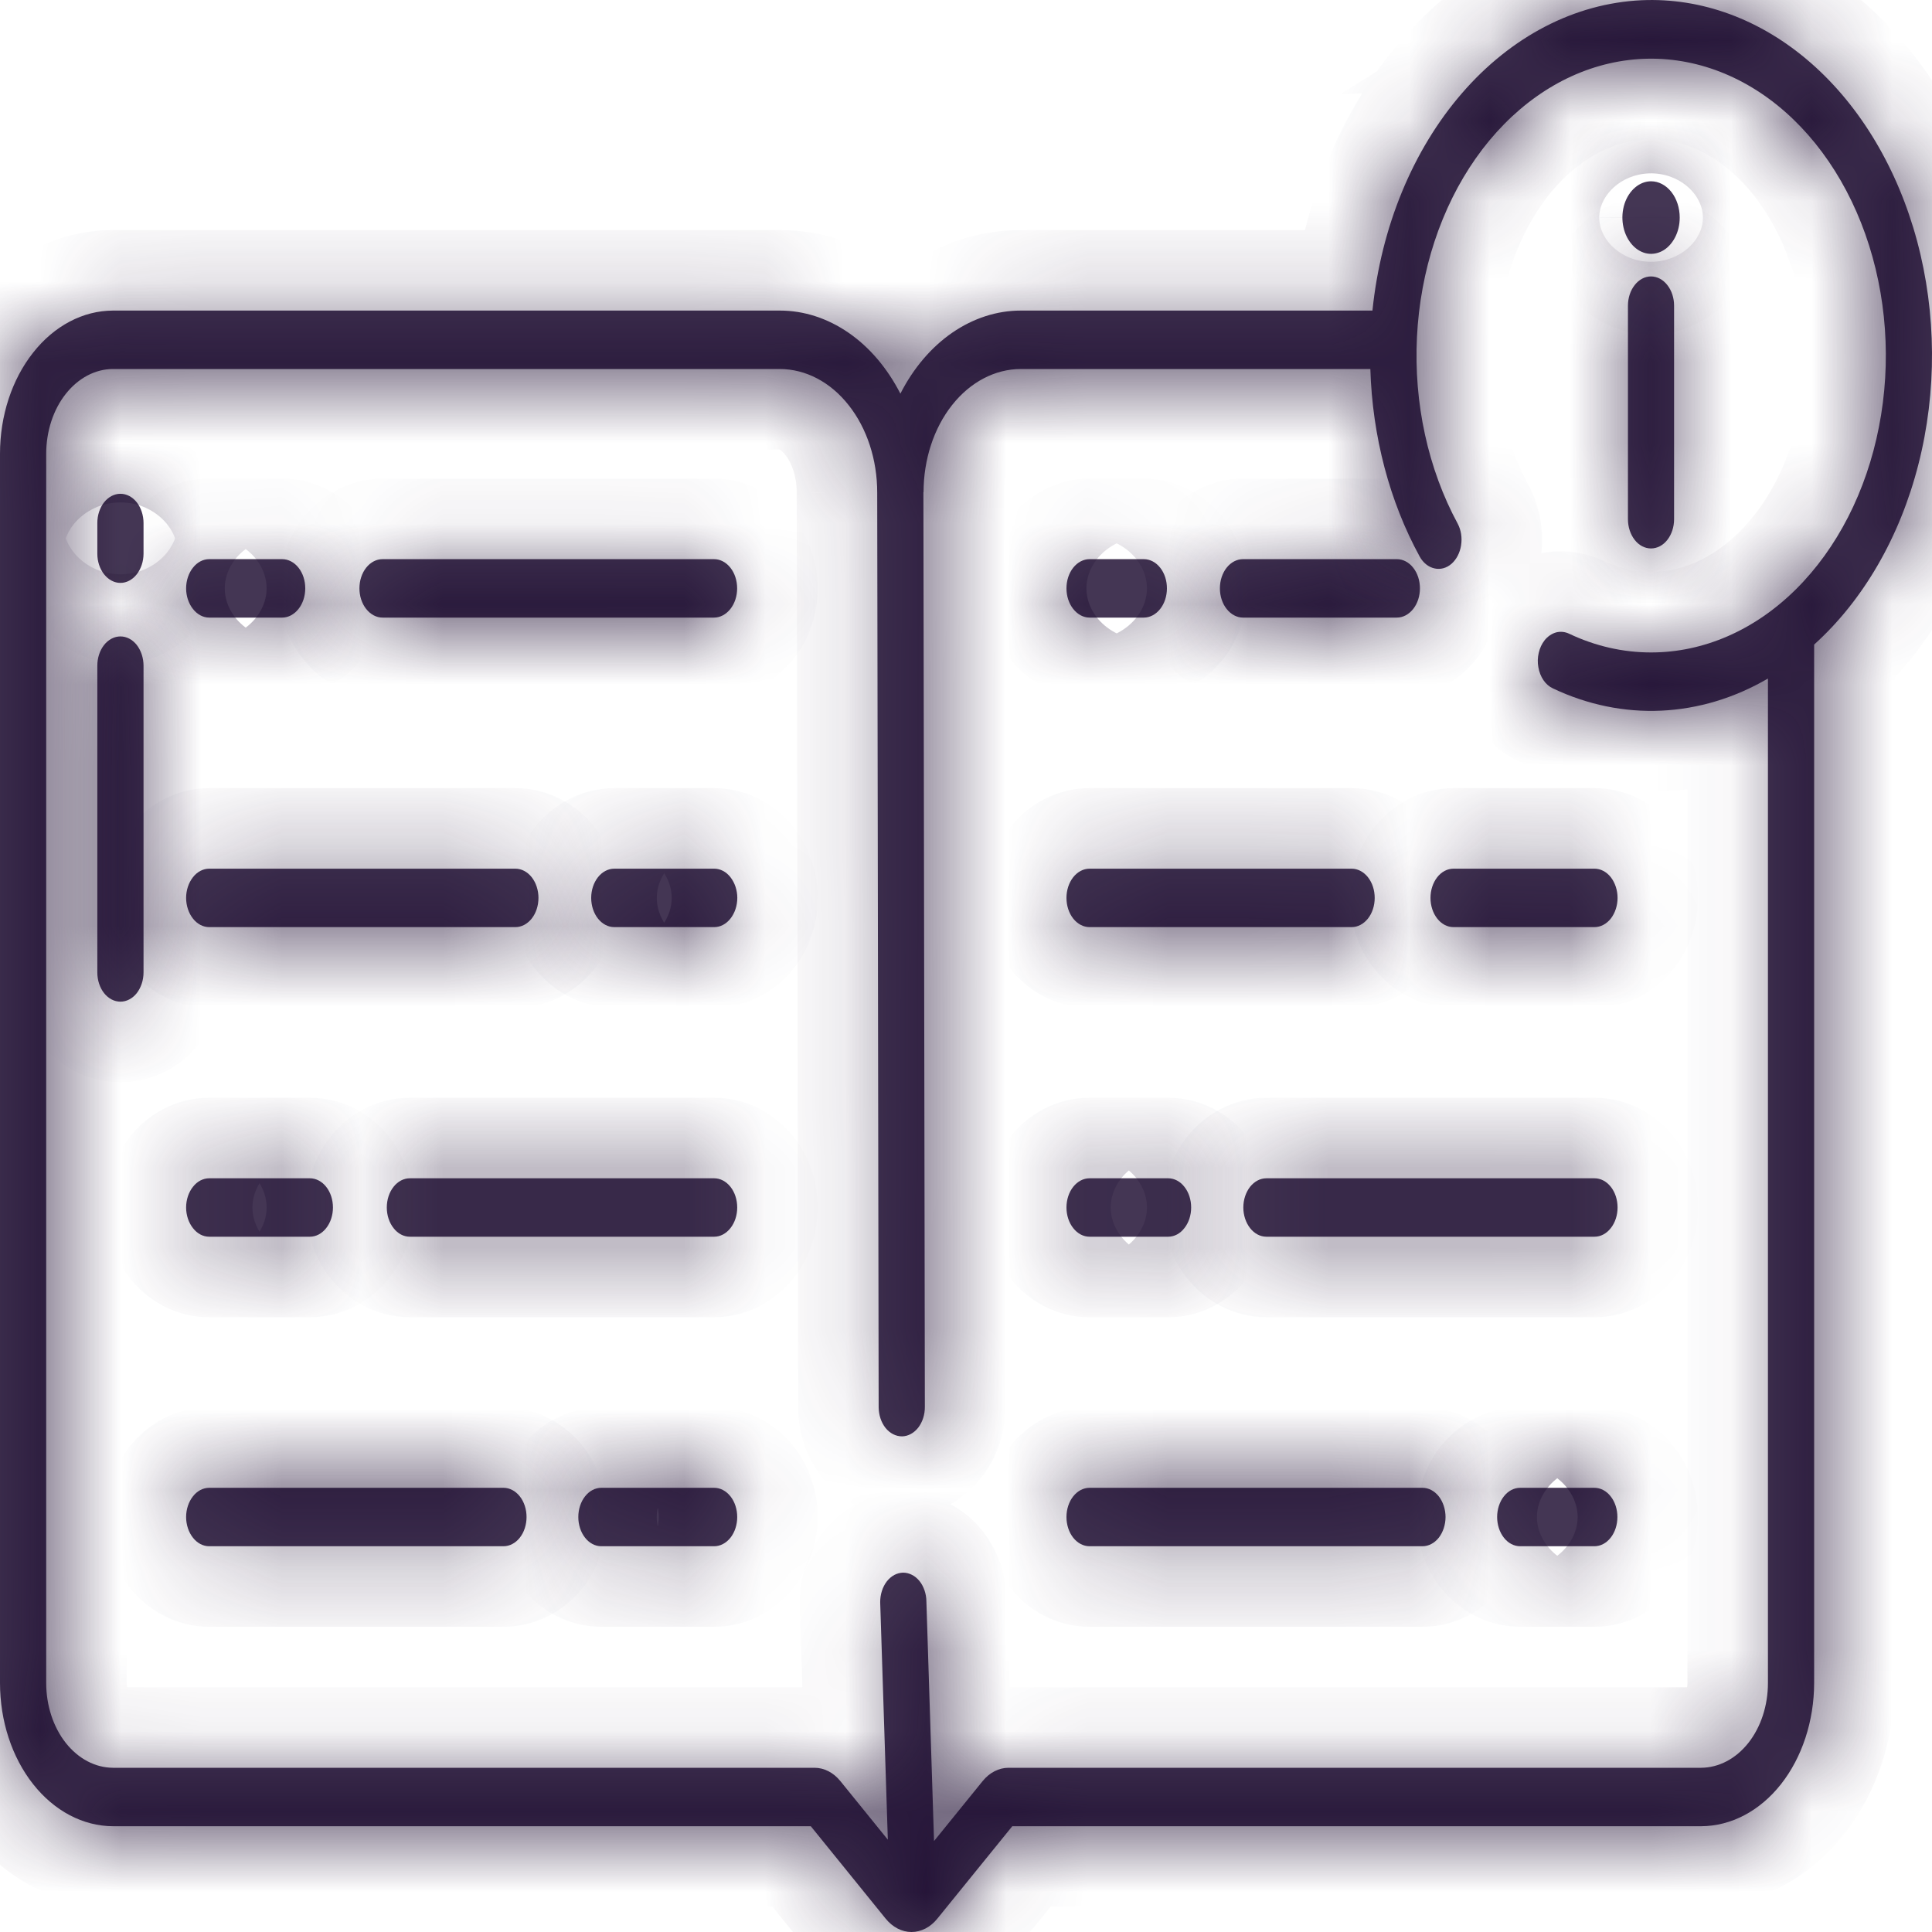 <svg width="24" height="24" viewBox="0 0 24 24" fill="none" xmlns="http://www.w3.org/2000/svg">
<mask id="path-1-inside-1" fill="white">
<path d="M8.87 6.946H4.752C4.676 6.946 4.603 6.984 4.549 7.052C4.495 7.12 4.465 7.212 4.465 7.309C4.465 7.405 4.495 7.497 4.549 7.565C4.603 7.633 4.676 7.672 4.752 7.672H8.87C8.946 7.672 9.019 7.633 9.073 7.565C9.127 7.497 9.157 7.405 9.157 7.309C9.157 7.212 9.127 7.12 9.073 7.052C9.019 6.984 8.946 6.946 8.87 6.946Z"/>
</mask>
<path d="M8.87 6.946H4.752C4.676 6.946 4.603 6.984 4.549 7.052C4.495 7.12 4.465 7.212 4.465 7.309C4.465 7.405 4.495 7.497 4.549 7.565C4.603 7.633 4.676 7.672 4.752 7.672H8.87C8.946 7.672 9.019 7.633 9.073 7.565C9.127 7.497 9.157 7.405 9.157 7.309C9.157 7.212 9.127 7.12 9.073 7.052C9.019 6.984 8.946 6.946 8.87 6.946Z" fill="#16042A" fill-opacity="0.8"/>
<path d="M8.87 5.946H4.752V7.946H8.87V5.946ZM4.752 5.946C4.324 5.946 3.978 6.162 3.764 6.432L5.333 7.672C5.228 7.806 5.027 7.946 4.752 7.946V5.946ZM3.764 6.432C3.556 6.696 3.465 7.013 3.465 7.309H5.465C5.465 7.411 5.435 7.544 5.333 7.672L3.764 6.432ZM3.465 7.309C3.465 7.604 3.556 7.921 3.764 8.185L5.333 6.945C5.435 7.073 5.465 7.206 5.465 7.309H3.465ZM3.764 8.185C3.978 8.455 4.324 8.672 4.752 8.672V6.672C5.027 6.672 5.228 6.811 5.333 6.945L3.764 8.185ZM4.752 8.672H8.87V6.672H4.752V8.672ZM8.87 8.672C9.297 8.672 9.644 8.455 9.857 8.185L8.288 6.945C8.394 6.811 8.595 6.672 8.87 6.672V8.672ZM9.857 8.185C10.066 7.921 10.157 7.604 10.157 7.309H8.157C8.157 7.206 8.187 7.073 8.288 6.945L9.857 8.185ZM10.157 7.309C10.157 7.013 10.066 6.696 9.857 6.432L8.288 7.672C8.187 7.544 8.157 7.411 8.157 7.309H10.157ZM9.857 6.432C9.644 6.162 9.297 5.946 8.87 5.946V7.946C8.595 7.946 8.394 7.806 8.288 7.672L9.857 6.432Z" fill="#16042A" fill-opacity="0.8" mask="url(#path-1-inside-1)"/>
<mask id="path-3-inside-2" fill="white">
<path d="M2.599 7.672H3.505C3.581 7.672 3.654 7.633 3.708 7.565C3.762 7.497 3.792 7.405 3.792 7.309C3.792 7.212 3.762 7.12 3.708 7.052C3.654 6.984 3.581 6.946 3.505 6.946H2.599C2.523 6.946 2.45 6.984 2.397 7.052C2.343 7.12 2.312 7.212 2.312 7.309C2.312 7.405 2.343 7.497 2.397 7.565C2.45 7.633 2.523 7.672 2.599 7.672Z"/>
</mask>
<path d="M2.599 7.672H3.505C3.581 7.672 3.654 7.633 3.708 7.565C3.762 7.497 3.792 7.405 3.792 7.309C3.792 7.212 3.762 7.12 3.708 7.052C3.654 6.984 3.581 6.946 3.505 6.946H2.599C2.523 6.946 2.45 6.984 2.397 7.052C2.343 7.12 2.312 7.212 2.312 7.309C2.312 7.405 2.343 7.497 2.397 7.565C2.45 7.633 2.523 7.672 2.599 7.672Z" fill="#16042A" fill-opacity="0.8"/>
<path d="M2.312 7.309H1.312H2.312ZM2.599 8.672H3.505V6.672H2.599V8.672ZM3.505 8.672C3.933 8.672 4.279 8.455 4.493 8.185L2.923 6.945C3.029 6.811 3.23 6.672 3.505 6.672V8.672ZM4.493 8.185C4.701 7.921 4.792 7.604 4.792 7.309H2.792C2.792 7.206 2.822 7.073 2.923 6.945L4.493 8.185ZM4.792 7.309C4.792 7.013 4.701 6.696 4.493 6.432L2.923 7.672C2.822 7.544 2.792 7.411 2.792 7.309H4.792ZM4.493 6.432C4.279 6.162 3.933 5.946 3.505 5.946V7.946C3.23 7.946 3.029 7.806 2.923 7.672L4.493 6.432ZM3.505 5.946H2.599V7.946H3.505V5.946ZM2.599 5.946C2.172 5.946 1.825 6.162 1.612 6.432L3.181 7.672C3.075 7.806 2.875 7.946 2.599 7.946V5.946ZM1.612 6.432C1.403 6.696 1.312 7.013 1.312 7.309H3.312C3.312 7.411 3.282 7.544 3.181 7.672L1.612 6.432ZM1.312 7.309C1.312 7.604 1.403 7.921 1.612 8.185L3.181 6.945C3.282 7.073 3.312 7.206 3.312 7.309H1.312ZM1.612 8.185C1.825 8.455 2.172 8.672 2.599 8.672V6.672C2.875 6.672 3.075 6.811 3.181 6.945L1.612 8.185Z" fill="#16042A" fill-opacity="0.8" mask="url(#path-3-inside-2)"/>
<mask id="path-5-inside-3" fill="white">
<path d="M8.872 10.791H7.631C7.555 10.791 7.482 10.829 7.428 10.897C7.374 10.966 7.344 11.058 7.344 11.154C7.344 11.25 7.374 11.343 7.428 11.411C7.482 11.479 7.555 11.517 7.631 11.517H8.872C8.948 11.517 9.021 11.479 9.074 11.411C9.128 11.343 9.159 11.25 9.159 11.154C9.159 11.058 9.128 10.966 9.074 10.897C9.021 10.829 8.948 10.791 8.872 10.791H8.872Z"/>
</mask>
<path d="M8.872 10.791H7.631C7.555 10.791 7.482 10.829 7.428 10.897C7.374 10.966 7.344 11.058 7.344 11.154C7.344 11.25 7.374 11.343 7.428 11.411C7.482 11.479 7.555 11.517 7.631 11.517H8.872C8.948 11.517 9.021 11.479 9.074 11.411C9.128 11.343 9.159 11.25 9.159 11.154C9.159 11.058 9.128 10.966 9.074 10.897C9.021 10.829 8.948 10.791 8.872 10.791H8.872Z" fill="#16042A" fill-opacity="0.8"/>
<path d="M7.631 10.791V11.791V10.791ZM8.872 11.517V12.517V11.517ZM8.872 9.791H7.631V11.791H8.872V9.791ZM7.631 9.791C7.203 9.791 6.857 10.008 6.643 10.277L8.212 11.518C8.107 11.651 7.906 11.791 7.631 11.791V9.791ZM6.643 10.277C6.434 10.541 6.344 10.859 6.344 11.154H8.344C8.344 11.257 8.313 11.39 8.212 11.518L6.643 10.277ZM6.344 11.154C6.344 11.449 6.434 11.767 6.643 12.031L8.212 10.791C8.313 10.919 8.344 11.051 8.344 11.154H6.344ZM6.643 12.031C6.857 12.301 7.203 12.517 7.631 12.517V10.517C7.906 10.517 8.107 10.657 8.212 10.791L6.643 12.031ZM7.631 12.517H8.872V10.517H7.631V12.517ZM8.872 12.517C9.299 12.517 9.646 12.301 9.859 12.031L8.29 10.791C8.396 10.657 8.596 10.517 8.872 10.517V12.517ZM9.859 12.031C10.068 11.767 10.159 11.449 10.159 11.154H8.159C8.159 11.051 8.189 10.919 8.29 10.791L9.859 12.031ZM10.159 11.154C10.159 10.859 10.068 10.541 9.859 10.277L8.29 11.518C8.189 11.39 8.159 11.257 8.159 11.154H10.159ZM9.859 10.277C9.646 10.008 9.299 9.791 8.872 9.791V11.791C8.596 11.791 8.396 11.651 8.29 11.518L9.859 10.277ZM8.872 9.791H8.872V11.791H8.872V9.791Z" fill="#16042A" fill-opacity="0.8" mask="url(#path-5-inside-3)"/>
<mask id="path-7-inside-4" fill="white">
<path d="M2.599 11.517H6.402C6.478 11.517 6.551 11.479 6.605 11.411C6.659 11.343 6.689 11.25 6.689 11.154C6.689 11.058 6.659 10.966 6.605 10.897C6.551 10.829 6.478 10.791 6.402 10.791H2.599C2.523 10.791 2.45 10.829 2.397 10.897C2.343 10.966 2.312 11.058 2.312 11.154C2.312 11.25 2.343 11.343 2.397 11.411C2.45 11.479 2.523 11.517 2.599 11.517Z"/>
</mask>
<path d="M2.599 11.517H6.402C6.478 11.517 6.551 11.479 6.605 11.411C6.659 11.343 6.689 11.25 6.689 11.154C6.689 11.058 6.659 10.966 6.605 10.897C6.551 10.829 6.478 10.791 6.402 10.791H2.599C2.523 10.791 2.45 10.829 2.397 10.897C2.343 10.966 2.312 11.058 2.312 11.154C2.312 11.25 2.343 11.343 2.397 11.411C2.45 11.479 2.523 11.517 2.599 11.517Z" fill="#16042A" fill-opacity="0.8"/>
<path d="M6.402 11.517V12.517V11.517ZM2.599 10.791V11.791V10.791ZM2.312 11.154H1.312H2.312ZM2.599 12.517H6.402V10.517H2.599V12.517ZM6.402 12.517C6.829 12.517 7.176 12.301 7.389 12.031L5.82 10.791C5.926 10.657 6.127 10.517 6.402 10.517V12.517ZM7.389 12.031C7.598 11.767 7.689 11.449 7.689 11.154H5.689C5.689 11.051 5.719 10.919 5.82 10.791L7.389 12.031ZM7.689 11.154C7.689 10.859 7.598 10.541 7.389 10.277L5.82 11.518C5.719 11.39 5.689 11.257 5.689 11.154H7.689ZM7.389 10.277C7.176 10.008 6.829 9.791 6.402 9.791V11.791C6.127 11.791 5.926 11.651 5.82 11.518L7.389 10.277ZM6.402 9.791H2.599V11.791H6.402V9.791ZM2.599 9.791C2.172 9.791 1.825 10.008 1.612 10.277L3.181 11.518C3.075 11.651 2.875 11.791 2.599 11.791V9.791ZM1.612 10.277C1.403 10.541 1.312 10.859 1.312 11.154H3.312C3.312 11.257 3.282 11.39 3.181 11.518L1.612 10.277ZM1.312 11.154C1.312 11.449 1.403 11.767 1.612 12.031L3.181 10.791C3.282 10.919 3.312 11.051 3.312 11.154H1.312ZM1.612 12.031C1.825 12.301 2.172 12.517 2.599 12.517V10.517C2.875 10.517 3.075 10.657 3.181 10.791L1.612 12.031Z" fill="#16042A" fill-opacity="0.8" mask="url(#path-7-inside-4)"/>
<mask id="path-9-inside-5" fill="white">
<path d="M8.871 14.637H5.092C5.015 14.637 4.942 14.675 4.889 14.743C4.835 14.811 4.805 14.903 4.805 15C4.805 15.096 4.835 15.188 4.889 15.256C4.942 15.325 5.015 15.363 5.092 15.363H8.871C8.947 15.363 9.02 15.325 9.074 15.256C9.128 15.188 9.158 15.096 9.158 15C9.158 14.903 9.128 14.811 9.074 14.743C9.02 14.675 8.947 14.637 8.871 14.637H8.871Z"/>
</mask>
<path d="M8.871 14.637H5.092C5.015 14.637 4.942 14.675 4.889 14.743C4.835 14.811 4.805 14.903 4.805 15C4.805 15.096 4.835 15.188 4.889 15.256C4.942 15.325 5.015 15.363 5.092 15.363H8.871C8.947 15.363 9.02 15.325 9.074 15.256C9.128 15.188 9.158 15.096 9.158 15C9.158 14.903 9.128 14.811 9.074 14.743C9.02 14.675 8.947 14.637 8.871 14.637H8.871Z" fill="#16042A" fill-opacity="0.8"/>
<path d="M8.871 13.637H5.092V15.637H8.871V13.637ZM5.092 13.637C4.664 13.637 4.317 13.853 4.104 14.123L5.673 15.363C5.568 15.497 5.367 15.637 5.092 15.637V13.637ZM4.104 14.123C3.895 14.387 3.805 14.705 3.805 15H5.805C5.805 15.102 5.774 15.235 5.673 15.363L4.104 14.123ZM3.805 15C3.805 15.295 3.895 15.612 4.104 15.877L5.673 14.636C5.774 14.764 5.805 14.897 5.805 15H3.805ZM4.104 15.877C4.317 16.146 4.664 16.363 5.092 16.363V14.363C5.367 14.363 5.568 14.503 5.673 14.636L4.104 15.877ZM5.092 16.363H8.871V14.363H5.092V16.363ZM8.871 16.363C9.298 16.363 9.645 16.146 9.858 15.877L8.289 14.636C8.395 14.503 8.596 14.363 8.871 14.363V16.363ZM9.858 15.877C10.067 15.612 10.158 15.295 10.158 15H8.158C8.158 14.897 8.188 14.764 8.289 14.636L9.858 15.877ZM10.158 15C10.158 14.705 10.067 14.387 9.858 14.123L8.289 15.363C8.188 15.235 8.158 15.102 8.158 15H10.158ZM9.858 14.123C9.645 13.853 9.298 13.637 8.871 13.637V15.637C8.596 15.637 8.395 15.497 8.289 15.363L9.858 14.123ZM8.871 15.637H8.871V13.637H8.871V15.637Z" fill="#16042A" fill-opacity="0.8" mask="url(#path-9-inside-5)"/>
<mask id="path-11-inside-6" fill="white">
<path d="M2.599 15.363H3.849C3.925 15.363 3.998 15.325 4.052 15.256C4.106 15.188 4.136 15.096 4.136 15C4.136 14.903 4.106 14.811 4.052 14.743C3.998 14.675 3.925 14.637 3.849 14.637H2.599C2.523 14.637 2.45 14.675 2.397 14.743C2.343 14.811 2.312 14.903 2.312 15C2.312 15.096 2.343 15.188 2.397 15.256C2.45 15.325 2.523 15.363 2.599 15.363Z"/>
</mask>
<path d="M2.599 15.363H3.849C3.925 15.363 3.998 15.325 4.052 15.256C4.106 15.188 4.136 15.096 4.136 15C4.136 14.903 4.106 14.811 4.052 14.743C3.998 14.675 3.925 14.637 3.849 14.637H2.599C2.523 14.637 2.45 14.675 2.397 14.743C2.343 14.811 2.312 14.903 2.312 15C2.312 15.096 2.343 15.188 2.397 15.256C2.45 15.325 2.523 15.363 2.599 15.363Z" fill="#16042A" fill-opacity="0.8"/>
<path d="M2.312 15H1.312H2.312ZM2.599 16.363H3.849V14.363H2.599V16.363ZM3.849 16.363C4.276 16.363 4.623 16.146 4.836 15.877L3.267 14.636C3.373 14.503 3.574 14.363 3.849 14.363V16.363ZM4.836 15.877C5.045 15.612 5.136 15.295 5.136 15H3.136C3.136 14.897 3.166 14.764 3.267 14.636L4.836 15.877ZM5.136 15C5.136 14.705 5.045 14.387 4.836 14.123L3.267 15.363C3.166 15.235 3.136 15.102 3.136 15H5.136ZM4.836 14.123C4.623 13.853 4.276 13.637 3.849 13.637V15.637C3.574 15.637 3.373 15.497 3.267 15.363L4.836 14.123ZM3.849 13.637H2.599V15.637H3.849V13.637ZM2.599 13.637C2.172 13.637 1.825 13.853 1.612 14.123L3.181 15.363C3.075 15.497 2.875 15.637 2.599 15.637V13.637ZM1.612 14.123C1.403 14.387 1.312 14.705 1.312 15H3.312C3.312 15.102 3.282 15.235 3.181 15.363L1.612 14.123ZM1.312 15C1.312 15.295 1.403 15.612 1.612 15.877L3.181 14.636C3.282 14.764 3.312 14.897 3.312 15H1.312ZM1.612 15.877C1.825 16.146 2.172 16.363 2.599 16.363V14.363C2.875 14.363 3.075 14.503 3.181 14.636L1.612 15.877Z" fill="#16042A" fill-opacity="0.8" mask="url(#path-11-inside-6)"/>
<mask id="path-13-inside-7" fill="white">
<path d="M8.871 18.482H7.47C7.394 18.482 7.321 18.52 7.268 18.588C7.214 18.656 7.184 18.749 7.184 18.845C7.184 18.941 7.214 19.034 7.268 19.102C7.321 19.17 7.394 19.208 7.47 19.208H8.871C8.947 19.208 9.02 19.17 9.074 19.102C9.128 19.034 9.158 18.941 9.158 18.845C9.158 18.749 9.128 18.656 9.074 18.588C9.02 18.52 8.947 18.482 8.871 18.482Z"/>
</mask>
<path d="M8.871 18.482H7.47C7.394 18.482 7.321 18.52 7.268 18.588C7.214 18.656 7.184 18.749 7.184 18.845C7.184 18.941 7.214 19.034 7.268 19.102C7.321 19.17 7.394 19.208 7.47 19.208H8.871C8.947 19.208 9.02 19.17 9.074 19.102C9.128 19.034 9.158 18.941 9.158 18.845C9.158 18.749 9.128 18.656 9.074 18.588C9.02 18.52 8.947 18.482 8.871 18.482Z" fill="#16042A" fill-opacity="0.8"/>
<path d="M8.871 17.482H7.47V19.482H8.871V17.482ZM7.47 17.482C7.043 17.482 6.696 17.698 6.483 17.968L8.052 19.208C7.946 19.342 7.746 19.482 7.47 19.482V17.482ZM6.483 17.968C6.274 18.232 6.184 18.55 6.184 18.845H8.184C8.184 18.948 8.153 19.081 8.052 19.208L6.483 17.968ZM6.184 18.845C6.184 19.14 6.274 19.458 6.483 19.722L8.052 18.482C8.153 18.61 8.184 18.742 8.184 18.845H6.184ZM6.483 19.722C6.696 19.992 7.043 20.208 7.47 20.208V18.208C7.746 18.208 7.946 18.348 8.052 18.482L6.483 19.722ZM7.47 20.208H8.871V18.208H7.47V20.208ZM8.871 20.208C9.299 20.208 9.645 19.992 9.859 19.722L8.29 18.482C8.395 18.348 8.596 18.208 8.871 18.208V20.208ZM9.859 19.722C10.067 19.458 10.158 19.14 10.158 18.845H8.158C8.158 18.742 8.188 18.61 8.29 18.482L9.859 19.722ZM10.158 18.845C10.158 18.55 10.067 18.232 9.859 17.968L8.29 19.208C8.188 19.081 8.158 18.948 8.158 18.845H10.158ZM9.859 17.968C9.645 17.698 9.299 17.482 8.871 17.482V19.482C8.596 19.482 8.395 19.342 8.29 19.208L9.859 17.968Z" fill="#16042A" fill-opacity="0.8" mask="url(#path-13-inside-7)"/>
<mask id="path-15-inside-8" fill="white">
<path d="M6.254 18.482H2.599C2.523 18.482 2.45 18.52 2.397 18.588C2.343 18.656 2.312 18.749 2.312 18.845C2.312 18.941 2.343 19.034 2.397 19.102C2.45 19.17 2.523 19.208 2.599 19.208H6.254C6.33 19.208 6.403 19.17 6.457 19.102C6.511 19.034 6.541 18.941 6.541 18.845C6.541 18.749 6.511 18.656 6.457 18.588C6.403 18.52 6.33 18.482 6.254 18.482Z"/>
</mask>
<path d="M6.254 18.482H2.599C2.523 18.482 2.45 18.52 2.397 18.588C2.343 18.656 2.312 18.749 2.312 18.845C2.312 18.941 2.343 19.034 2.397 19.102C2.45 19.17 2.523 19.208 2.599 19.208H6.254C6.33 19.208 6.403 19.17 6.457 19.102C6.511 19.034 6.541 18.941 6.541 18.845C6.541 18.749 6.511 18.656 6.457 18.588C6.403 18.52 6.33 18.482 6.254 18.482Z" fill="#16042A" fill-opacity="0.8"/>
<path d="M2.312 18.845H1.312H2.312ZM6.254 17.482H2.599V19.482H6.254V17.482ZM2.599 17.482C2.172 17.482 1.825 17.698 1.612 17.968L3.181 19.208C3.075 19.342 2.875 19.482 2.599 19.482V17.482ZM1.612 17.968C1.403 18.232 1.312 18.55 1.312 18.845H3.312C3.312 18.948 3.282 19.081 3.181 19.208L1.612 17.968ZM1.312 18.845C1.312 19.14 1.403 19.458 1.612 19.722L3.181 18.482C3.282 18.61 3.312 18.742 3.312 18.845H1.312ZM1.612 19.722C1.825 19.992 2.172 20.208 2.599 20.208V18.208C2.875 18.208 3.075 18.348 3.181 18.482L1.612 19.722ZM2.599 20.208H6.254V18.208H2.599V20.208ZM6.254 20.208C6.682 20.208 7.028 19.992 7.242 19.722L5.673 18.482C5.778 18.348 5.979 18.208 6.254 18.208V20.208ZM7.242 19.722C7.45 19.458 7.541 19.14 7.541 18.845H5.541C5.541 18.742 5.572 18.61 5.673 18.482L7.242 19.722ZM7.541 18.845C7.541 18.55 7.45 18.232 7.242 17.968L5.673 19.208C5.572 19.081 5.541 18.948 5.541 18.845H7.541ZM7.242 17.968C7.028 17.698 6.682 17.482 6.254 17.482V19.482C5.979 19.482 5.778 19.342 5.673 19.208L7.242 17.968Z" fill="#16042A" fill-opacity="0.8" mask="url(#path-15-inside-8)"/>
<mask id="path-17-inside-9" fill="white">
<path d="M15.441 7.672H17.352C17.428 7.672 17.501 7.633 17.555 7.565C17.609 7.497 17.639 7.405 17.639 7.309C17.639 7.212 17.609 7.12 17.555 7.052C17.501 6.984 17.428 6.946 17.352 6.946H15.441C15.365 6.946 15.292 6.984 15.238 7.052C15.184 7.12 15.154 7.212 15.154 7.309C15.154 7.405 15.184 7.497 15.238 7.565C15.292 7.633 15.365 7.672 15.441 7.672Z"/>
</mask>
<path d="M15.441 7.672H17.352C17.428 7.672 17.501 7.633 17.555 7.565C17.609 7.497 17.639 7.405 17.639 7.309C17.639 7.212 17.609 7.12 17.555 7.052C17.501 6.984 17.428 6.946 17.352 6.946H15.441C15.365 6.946 15.292 6.984 15.238 7.052C15.184 7.12 15.154 7.212 15.154 7.309C15.154 7.405 15.184 7.497 15.238 7.565C15.292 7.633 15.365 7.672 15.441 7.672Z" fill="#16042A" fill-opacity="0.8"/>
<path d="M15.441 8.672H17.352V6.672H15.441V8.672ZM17.352 8.672C17.78 8.672 18.126 8.455 18.34 8.185L16.77 6.945C16.876 6.811 17.077 6.672 17.352 6.672V8.672ZM18.34 8.185C18.548 7.921 18.639 7.604 18.639 7.309H16.639C16.639 7.206 16.669 7.073 16.77 6.945L18.34 8.185ZM18.639 7.309C18.639 7.013 18.548 6.696 18.34 6.432L16.77 7.672C16.669 7.544 16.639 7.411 16.639 7.309H18.639ZM18.34 6.432C18.126 6.162 17.78 5.946 17.352 5.946V7.946C17.077 7.946 16.876 7.806 16.77 7.672L18.34 6.432ZM17.352 5.946H15.441V7.946H17.352V5.946ZM15.441 5.946C15.014 5.946 14.667 6.162 14.454 6.432L16.023 7.672C15.917 7.806 15.716 7.946 15.441 7.946V5.946ZM14.454 6.432C14.245 6.696 14.154 7.013 14.154 7.309H16.154C16.154 7.411 16.124 7.544 16.023 7.672L14.454 6.432ZM14.154 7.309C14.154 7.604 14.245 7.921 14.454 8.185L16.023 6.945C16.124 7.073 16.154 7.206 16.154 7.309H14.154ZM14.454 8.185C14.667 8.455 15.014 8.672 15.441 8.672V6.672C15.716 6.672 15.917 6.811 16.023 6.945L14.454 8.185Z" fill="#16042A" fill-opacity="0.8" mask="url(#path-17-inside-9)"/>
<mask id="path-19-inside-10" fill="white">
<path d="M13.535 7.672H14.209C14.285 7.672 14.358 7.633 14.412 7.565C14.466 7.497 14.496 7.405 14.496 7.309C14.496 7.212 14.466 7.12 14.412 7.052C14.358 6.984 14.285 6.946 14.209 6.946H13.535C13.459 6.946 13.386 6.984 13.332 7.052C13.278 7.12 13.248 7.212 13.248 7.309C13.248 7.405 13.278 7.497 13.332 7.565C13.386 7.633 13.459 7.672 13.535 7.672Z"/>
</mask>
<path d="M13.535 7.672H14.209C14.285 7.672 14.358 7.633 14.412 7.565C14.466 7.497 14.496 7.405 14.496 7.309C14.496 7.212 14.466 7.12 14.412 7.052C14.358 6.984 14.285 6.946 14.209 6.946H13.535C13.459 6.946 13.386 6.984 13.332 7.052C13.278 7.12 13.248 7.212 13.248 7.309C13.248 7.405 13.278 7.497 13.332 7.565C13.386 7.633 13.459 7.672 13.535 7.672Z" fill="#16042A" fill-opacity="0.8"/>
<path d="M13.535 8.672H14.209V6.672H13.535V8.672ZM14.209 8.672C14.636 8.672 14.983 8.455 15.196 8.185L13.627 6.945C13.733 6.811 13.934 6.672 14.209 6.672V8.672ZM15.196 8.185C15.405 7.921 15.496 7.604 15.496 7.309H13.496C13.496 7.206 13.526 7.073 13.627 6.945L15.196 8.185ZM15.496 7.309C15.496 7.013 15.405 6.696 15.196 6.432L13.627 7.672C13.526 7.544 13.496 7.411 13.496 7.309H15.496ZM15.196 6.432C14.983 6.162 14.636 5.946 14.209 5.946V7.946C13.934 7.946 13.733 7.806 13.627 7.672L15.196 6.432ZM14.209 5.946H13.535V7.946H14.209V5.946ZM13.535 5.946C13.107 5.946 12.761 6.162 12.547 6.432L14.117 7.672C14.011 7.806 13.81 7.946 13.535 7.946V5.946ZM12.547 6.432C12.339 6.696 12.248 7.013 12.248 7.309H14.248C14.248 7.411 14.218 7.544 14.117 7.672L12.547 6.432ZM12.248 7.309C12.248 7.604 12.339 7.921 12.547 8.185L14.117 6.945C14.218 7.073 14.248 7.206 14.248 7.309H12.248ZM12.547 8.185C12.761 8.455 13.107 8.672 13.535 8.672V6.672C13.81 6.672 14.011 6.811 14.117 6.945L12.547 8.185Z" fill="#16042A" fill-opacity="0.8" mask="url(#path-19-inside-10)"/>
<mask id="path-21-inside-11" fill="white">
<path d="M17.77 11.154C17.77 11.25 17.8 11.343 17.854 11.411C17.907 11.479 17.98 11.517 18.056 11.517H19.807C19.883 11.517 19.956 11.479 20.01 11.411C20.063 11.343 20.094 11.25 20.094 11.154C20.094 11.058 20.063 10.966 20.01 10.897C19.956 10.829 19.883 10.791 19.807 10.791H18.056C17.98 10.791 17.907 10.829 17.854 10.897C17.8 10.966 17.77 11.058 17.77 11.154Z"/>
</mask>
<path d="M17.77 11.154C17.77 11.25 17.8 11.343 17.854 11.411C17.907 11.479 17.98 11.517 18.056 11.517H19.807C19.883 11.517 19.956 11.479 20.01 11.411C20.063 11.343 20.094 11.25 20.094 11.154C20.094 11.058 20.063 10.966 20.01 10.897C19.956 10.829 19.883 10.791 19.807 10.791H18.056C17.98 10.791 17.907 10.829 17.854 10.897C17.8 10.966 17.77 11.058 17.77 11.154Z" fill="#16042A" fill-opacity="0.8"/>
<path d="M19.807 11.517V12.517V11.517ZM18.056 10.791V11.791V10.791ZM16.77 11.154C16.77 11.449 16.86 11.767 17.069 12.031L18.638 10.791C18.739 10.919 18.77 11.051 18.77 11.154H16.77ZM17.069 12.031C17.282 12.301 17.629 12.517 18.056 12.517V10.517C18.332 10.517 18.532 10.657 18.638 10.791L17.069 12.031ZM18.056 12.517H19.807V10.517H18.056V12.517ZM19.807 12.517C20.234 12.517 20.581 12.301 20.794 12.031L19.225 10.791C19.331 10.657 19.532 10.517 19.807 10.517V12.517ZM20.794 12.031C21.003 11.767 21.094 11.449 21.094 11.154H19.094C19.094 11.051 19.124 10.919 19.225 10.791L20.794 12.031ZM21.094 11.154C21.094 10.859 21.003 10.541 20.794 10.277L19.225 11.518C19.124 11.39 19.094 11.257 19.094 11.154H21.094ZM20.794 10.277C20.581 10.008 20.234 9.791 19.807 9.791V11.791C19.532 11.791 19.331 11.651 19.225 11.518L20.794 10.277ZM19.807 9.791H18.056V11.791H19.807V9.791ZM18.056 9.791C17.629 9.791 17.282 10.008 17.069 10.277L18.638 11.518C18.532 11.651 18.332 11.791 18.056 11.791V9.791ZM17.069 10.277C16.86 10.541 16.77 10.859 16.77 11.154H18.77C18.77 11.257 18.739 11.39 18.638 11.518L17.069 10.277Z" fill="#16042A" fill-opacity="0.8" mask="url(#path-21-inside-11)"/>
<mask id="path-23-inside-12" fill="white">
<path d="M13.535 11.517H16.79C16.866 11.517 16.939 11.479 16.993 11.411C17.047 11.343 17.077 11.25 17.077 11.154C17.077 11.058 17.047 10.966 16.993 10.897C16.939 10.829 16.866 10.791 16.79 10.791H13.535C13.459 10.791 13.386 10.829 13.332 10.897C13.278 10.966 13.248 11.058 13.248 11.154C13.248 11.25 13.278 11.343 13.332 11.411C13.386 11.479 13.459 11.517 13.535 11.517Z"/>
</mask>
<path d="M13.535 11.517H16.79C16.866 11.517 16.939 11.479 16.993 11.411C17.047 11.343 17.077 11.25 17.077 11.154C17.077 11.058 17.047 10.966 16.993 10.897C16.939 10.829 16.866 10.791 16.79 10.791H13.535C13.459 10.791 13.386 10.829 13.332 10.897C13.278 10.966 13.248 11.058 13.248 11.154C13.248 11.25 13.278 11.343 13.332 11.411C13.386 11.479 13.459 11.517 13.535 11.517Z" fill="#16042A" fill-opacity="0.8"/>
<path d="M16.79 11.517V12.517V11.517ZM13.535 10.791V11.791V10.791ZM13.535 12.517H16.79V10.517H13.535V12.517ZM16.79 12.517C17.217 12.517 17.564 12.301 17.777 12.031L16.208 10.791C16.314 10.657 16.515 10.517 16.79 10.517V12.517ZM17.777 12.031C17.986 11.767 18.077 11.449 18.077 11.154H16.077C16.077 11.051 16.107 10.919 16.208 10.791L17.777 12.031ZM18.077 11.154C18.077 10.859 17.986 10.541 17.777 10.277L16.208 11.518C16.107 11.39 16.077 11.257 16.077 11.154H18.077ZM17.777 10.277C17.564 10.008 17.217 9.791 16.79 9.791V11.791C16.515 11.791 16.314 11.651 16.208 11.518L17.777 10.277ZM16.79 9.791H13.535V11.791H16.79V9.791ZM13.535 9.791C13.107 9.791 12.761 10.008 12.547 10.277L14.117 11.518C14.011 11.651 13.81 11.791 13.535 11.791V9.791ZM12.547 10.277C12.339 10.541 12.248 10.859 12.248 11.154H14.248C14.248 11.257 14.218 11.39 14.117 11.518L12.547 10.277ZM12.248 11.154C12.248 11.449 12.339 11.767 12.547 12.031L14.117 10.791C14.218 10.919 14.248 11.051 14.248 11.154H12.248ZM12.547 12.031C12.761 12.301 13.107 12.517 13.535 12.517V10.517C13.81 10.517 14.011 10.657 14.117 10.791L12.547 12.031Z" fill="#16042A" fill-opacity="0.8" mask="url(#path-23-inside-12)"/>
<mask id="path-25-inside-13" fill="white">
<path d="M19.807 14.637H15.732C15.656 14.637 15.583 14.675 15.529 14.743C15.476 14.811 15.445 14.903 15.445 15C15.445 15.096 15.476 15.188 15.529 15.256C15.583 15.325 15.656 15.363 15.732 15.363H19.807C19.884 15.363 19.956 15.325 20.01 15.256C20.064 15.188 20.094 15.096 20.094 15C20.094 14.903 20.064 14.811 20.01 14.743C19.956 14.675 19.884 14.637 19.807 14.637Z"/>
</mask>
<path d="M19.807 14.637H15.732C15.656 14.637 15.583 14.675 15.529 14.743C15.476 14.811 15.445 14.903 15.445 15C15.445 15.096 15.476 15.188 15.529 15.256C15.583 15.325 15.656 15.363 15.732 15.363H19.807C19.884 15.363 19.956 15.325 20.01 15.256C20.064 15.188 20.094 15.096 20.094 15C20.094 14.903 20.064 14.811 20.01 14.743C19.956 14.675 19.884 14.637 19.807 14.637Z" fill="#16042A" fill-opacity="0.8"/>
<path d="M19.807 13.637H15.732V15.637H19.807V13.637ZM15.732 13.637C15.305 13.637 14.958 13.853 14.745 14.123L16.314 15.363C16.208 15.497 16.007 15.637 15.732 15.637V13.637ZM14.745 14.123C14.536 14.387 14.445 14.705 14.445 15H16.445C16.445 15.102 16.415 15.235 16.314 15.363L14.745 14.123ZM14.445 15C14.445 15.295 14.536 15.612 14.745 15.877L16.314 14.636C16.415 14.764 16.445 14.897 16.445 15H14.445ZM14.745 15.877C14.958 16.146 15.305 16.363 15.732 16.363V14.363C16.007 14.363 16.208 14.503 16.314 14.636L14.745 15.877ZM15.732 16.363H19.807V14.363H15.732V16.363ZM19.807 16.363C20.235 16.363 20.581 16.146 20.795 15.877L19.226 14.636C19.331 14.503 19.532 14.363 19.807 14.363V16.363ZM20.795 15.877C21.003 15.612 21.094 15.295 21.094 15H19.094C19.094 14.897 19.125 14.764 19.226 14.636L20.795 15.877ZM21.094 15C21.094 14.705 21.003 14.387 20.795 14.123L19.226 15.363C19.125 15.235 19.094 15.102 19.094 15H21.094ZM20.795 14.123C20.581 13.853 20.235 13.637 19.807 13.637V15.637C19.532 15.637 19.331 15.497 19.226 15.363L20.795 14.123Z" fill="#16042A" fill-opacity="0.8" mask="url(#path-25-inside-13)"/>
<mask id="path-27-inside-14" fill="white">
<path d="M13.535 15.363H14.511C14.587 15.363 14.66 15.325 14.713 15.256C14.767 15.188 14.797 15.096 14.797 15C14.797 14.903 14.767 14.811 14.713 14.743C14.66 14.675 14.587 14.637 14.511 14.637H13.535C13.459 14.637 13.386 14.675 13.332 14.743C13.278 14.811 13.248 14.903 13.248 15C13.248 15.096 13.278 15.188 13.332 15.256C13.386 15.325 13.459 15.363 13.535 15.363Z"/>
</mask>
<path d="M13.535 15.363H14.511C14.587 15.363 14.66 15.325 14.713 15.256C14.767 15.188 14.797 15.096 14.797 15C14.797 14.903 14.767 14.811 14.713 14.743C14.66 14.675 14.587 14.637 14.511 14.637H13.535C13.459 14.637 13.386 14.675 13.332 14.743C13.278 14.811 13.248 14.903 13.248 15C13.248 15.096 13.278 15.188 13.332 15.256C13.386 15.325 13.459 15.363 13.535 15.363Z" fill="#16042A" fill-opacity="0.8"/>
<path d="M13.535 16.363H14.511V14.363H13.535V16.363ZM14.511 16.363C14.938 16.363 15.285 16.146 15.498 15.877L13.929 14.636C14.035 14.503 14.235 14.363 14.511 14.363V16.363ZM15.498 15.877C15.707 15.612 15.797 15.295 15.797 15H13.797C13.797 14.897 13.828 14.764 13.929 14.636L15.498 15.877ZM15.797 15C15.797 14.705 15.707 14.387 15.498 14.123L13.929 15.363C13.828 15.235 13.797 15.102 13.797 15H15.797ZM15.498 14.123C15.285 13.853 14.938 13.637 14.511 13.637V15.637C14.235 15.637 14.035 15.497 13.929 15.363L15.498 14.123ZM14.511 13.637H13.535V15.637H14.511V13.637ZM13.535 13.637C13.107 13.637 12.761 13.853 12.547 14.123L14.117 15.363C14.011 15.497 13.81 15.637 13.535 15.637V13.637ZM12.547 14.123C12.339 14.387 12.248 14.705 12.248 15H14.248C14.248 15.102 14.218 15.235 14.117 15.363L12.547 14.123ZM12.248 15C12.248 15.295 12.339 15.612 12.547 15.877L14.117 14.636C14.218 14.764 14.248 14.897 14.248 15H12.248ZM12.547 15.877C12.761 16.146 13.107 16.363 13.535 16.363V14.363C13.81 14.363 14.011 14.503 14.117 14.636L12.547 15.877Z" fill="#16042A" fill-opacity="0.8" mask="url(#path-27-inside-14)"/>
<mask id="path-29-inside-15" fill="white">
<path d="M19.805 18.482H18.884C18.808 18.482 18.735 18.52 18.682 18.588C18.628 18.656 18.598 18.749 18.598 18.845C18.598 18.941 18.628 19.034 18.682 19.102C18.735 19.17 18.808 19.208 18.884 19.208H19.805C19.882 19.208 19.955 19.17 20.008 19.102C20.062 19.034 20.092 18.941 20.092 18.845C20.092 18.749 20.062 18.656 20.008 18.588C19.955 18.52 19.882 18.482 19.805 18.482Z"/>
</mask>
<path d="M19.805 18.482H18.884C18.808 18.482 18.735 18.52 18.682 18.588C18.628 18.656 18.598 18.749 18.598 18.845C18.598 18.941 18.628 19.034 18.682 19.102C18.735 19.17 18.808 19.208 18.884 19.208H19.805C19.882 19.208 19.955 19.17 20.008 19.102C20.062 19.034 20.092 18.941 20.092 18.845C20.092 18.749 20.062 18.656 20.008 18.588C19.955 18.52 19.882 18.482 19.805 18.482Z" fill="#16042A" fill-opacity="0.8"/>
<path d="M19.805 17.482H18.884V19.482H19.805V17.482ZM18.884 17.482C18.457 17.482 18.11 17.698 17.897 17.968L19.466 19.208C19.36 19.342 19.16 19.482 18.884 19.482V17.482ZM17.897 17.968C17.688 18.232 17.598 18.55 17.598 18.845H19.598C19.598 18.948 19.567 19.081 19.466 19.208L17.897 17.968ZM17.598 18.845C17.598 19.14 17.688 19.458 17.897 19.722L19.466 18.482C19.567 18.61 19.598 18.742 19.598 18.845H17.598ZM17.897 19.722C18.11 19.992 18.457 20.208 18.884 20.208V18.208C19.16 18.208 19.36 18.348 19.466 18.482L17.897 19.722ZM18.884 20.208H19.805V18.208H18.884V20.208ZM19.805 20.208C20.233 20.208 20.58 19.992 20.793 19.722L19.224 18.482C19.33 18.348 19.53 18.208 19.805 18.208V20.208ZM20.793 19.722C21.002 19.458 21.092 19.14 21.092 18.845H19.092C19.092 18.742 19.123 18.61 19.224 18.482L20.793 19.722ZM21.092 18.845C21.092 18.55 21.002 18.232 20.793 17.968L19.224 19.208C19.123 19.081 19.092 18.948 19.092 18.845H21.092ZM20.793 17.968C20.58 17.698 20.233 17.482 19.805 17.482V19.482C19.53 19.482 19.33 19.342 19.224 19.208L20.793 17.968Z" fill="#16042A" fill-opacity="0.8" mask="url(#path-29-inside-15)"/>
<mask id="path-31-inside-16" fill="white">
<path d="M17.67 18.482H13.535C13.459 18.482 13.386 18.52 13.332 18.588C13.278 18.656 13.248 18.749 13.248 18.845C13.248 18.941 13.278 19.034 13.332 19.102C13.386 19.17 13.459 19.208 13.535 19.208H17.67C17.746 19.208 17.819 19.17 17.873 19.102C17.926 19.034 17.957 18.941 17.957 18.845C17.957 18.749 17.926 18.656 17.873 18.588C17.819 18.52 17.746 18.482 17.67 18.482Z"/>
</mask>
<path d="M17.67 18.482H13.535C13.459 18.482 13.386 18.52 13.332 18.588C13.278 18.656 13.248 18.749 13.248 18.845C13.248 18.941 13.278 19.034 13.332 19.102C13.386 19.17 13.459 19.208 13.535 19.208H17.67C17.746 19.208 17.819 19.17 17.873 19.102C17.926 19.034 17.957 18.941 17.957 18.845C17.957 18.749 17.926 18.656 17.873 18.588C17.819 18.52 17.746 18.482 17.67 18.482Z" fill="#16042A" fill-opacity="0.8"/>
<path d="M17.67 17.482H13.535V19.482H17.67V17.482ZM13.535 17.482C13.107 17.482 12.761 17.698 12.547 17.968L14.117 19.208C14.011 19.342 13.81 19.482 13.535 19.482V17.482ZM12.547 17.968C12.339 18.232 12.248 18.55 12.248 18.845H14.248C14.248 18.948 14.218 19.081 14.117 19.208L12.547 17.968ZM12.248 18.845C12.248 19.14 12.339 19.458 12.547 19.722L14.117 18.482C14.218 18.61 14.248 18.742 14.248 18.845H12.248ZM12.547 19.722C12.761 19.992 13.107 20.208 13.535 20.208V18.208C13.81 18.208 14.011 18.348 14.117 18.482L12.547 19.722ZM13.535 20.208H17.67V18.208H13.535V20.208ZM17.67 20.208C18.097 20.208 18.444 19.992 18.657 19.722L17.088 18.482C17.194 18.348 17.395 18.208 17.67 18.208V20.208ZM18.657 19.722C18.866 19.458 18.957 19.14 18.957 18.845H16.957C16.957 18.742 16.987 18.61 17.088 18.482L18.657 19.722ZM18.957 18.845C18.957 18.55 18.866 18.232 18.657 17.968L17.088 19.208C16.987 19.081 16.957 18.948 16.957 18.845H18.957ZM18.657 17.968C18.444 17.698 18.097 17.482 17.67 17.482V19.482C17.395 19.482 17.194 19.342 17.088 19.208L18.657 17.968Z" fill="#16042A" fill-opacity="0.8" mask="url(#path-31-inside-16)"/>
<mask id="path-33-inside-17" fill="white">
<path d="M1.496 6.134C1.42 6.134 1.347 6.172 1.293 6.24C1.239 6.308 1.209 6.401 1.209 6.497V6.878C1.209 6.974 1.239 7.066 1.293 7.134C1.347 7.202 1.42 7.241 1.496 7.241C1.572 7.241 1.645 7.202 1.699 7.134C1.752 7.066 1.783 6.974 1.783 6.878V6.497C1.783 6.401 1.752 6.308 1.699 6.24C1.645 6.172 1.572 6.134 1.496 6.134Z"/>
</mask>
<path d="M1.496 6.134C1.42 6.134 1.347 6.172 1.293 6.24C1.239 6.308 1.209 6.401 1.209 6.497V6.878C1.209 6.974 1.239 7.066 1.293 7.134C1.347 7.202 1.42 7.241 1.496 7.241C1.572 7.241 1.645 7.202 1.699 7.134C1.752 7.066 1.783 6.974 1.783 6.878V6.497C1.783 6.401 1.752 6.308 1.699 6.24C1.645 6.172 1.572 6.134 1.496 6.134Z" fill="#16042A" fill-opacity="0.8"/>
<path d="M1.783 6.878H2.783H1.783ZM1.783 6.497H2.783H1.783ZM1.496 5.134C1.068 5.134 0.722 5.35 0.508 5.62L2.078 6.86C1.972 6.994 1.771 7.134 1.496 7.134V5.134ZM0.508 5.62C0.3 5.884 0.209 6.202 0.209 6.497H2.209C2.209 6.6 2.179 6.732 2.078 6.86L0.508 5.62ZM0.209 6.497V6.878H2.209V6.497H0.209ZM0.209 6.878C0.209 7.173 0.3 7.49 0.508 7.754L2.078 6.514C2.179 6.642 2.209 6.775 2.209 6.878H0.209ZM0.508 7.754C0.722 8.024 1.068 8.241 1.496 8.241V6.241C1.771 6.241 1.972 6.381 2.078 6.514L0.508 7.754ZM1.496 8.241C1.923 8.241 2.27 8.024 2.483 7.754L0.914 6.514C1.02 6.381 1.221 6.241 1.496 6.241V8.241ZM2.483 7.754C2.692 7.49 2.783 7.173 2.783 6.878H0.783C0.783 6.775 0.813 6.642 0.914 6.514L2.483 7.754ZM2.783 6.878V6.497H0.783V6.878H2.783ZM2.783 6.497C2.783 6.202 2.692 5.884 2.483 5.62L0.914 6.86C0.813 6.732 0.783 6.6 0.783 6.497H2.783ZM2.483 5.62C2.27 5.35 1.923 5.134 1.496 5.134V7.134C1.221 7.134 1.02 6.994 0.914 6.86L2.483 5.62Z" fill="#16042A" fill-opacity="0.8" mask="url(#path-33-inside-17)"/>
<mask id="path-35-inside-18" fill="white">
<path d="M1.496 7.906C1.42 7.906 1.347 7.944 1.293 8.012C1.239 8.081 1.209 8.173 1.209 8.269V12.08C1.209 12.176 1.239 12.269 1.293 12.337C1.347 12.405 1.42 12.443 1.496 12.443C1.572 12.443 1.645 12.405 1.699 12.337C1.752 12.269 1.783 12.176 1.783 12.08V8.269C1.783 8.173 1.752 8.081 1.699 8.012C1.645 7.944 1.572 7.906 1.496 7.906Z"/>
</mask>
<path d="M1.496 7.906C1.42 7.906 1.347 7.944 1.293 8.012C1.239 8.081 1.209 8.173 1.209 8.269V12.08C1.209 12.176 1.239 12.269 1.293 12.337C1.347 12.405 1.42 12.443 1.496 12.443C1.572 12.443 1.645 12.405 1.699 12.337C1.752 12.269 1.783 12.176 1.783 12.08V8.269C1.783 8.173 1.752 8.081 1.699 8.012C1.645 7.944 1.572 7.906 1.496 7.906Z" fill="#16042A" fill-opacity="0.8"/>
<path d="M1.783 12.08H2.783H1.783ZM1.783 8.269H2.783H1.783ZM1.496 6.906C1.068 6.906 0.722 7.122 0.508 7.392L2.078 8.632C1.972 8.766 1.771 8.906 1.496 8.906V6.906ZM0.508 7.392C0.3 7.656 0.209 7.974 0.209 8.269H2.209C2.209 8.372 2.179 8.505 2.078 8.632L0.508 7.392ZM0.209 8.269V12.08H2.209V8.269H0.209ZM0.209 12.08C0.209 12.375 0.3 12.693 0.508 12.957L2.078 11.717C2.179 11.845 2.209 11.977 2.209 12.08H0.209ZM0.508 12.957C0.722 13.227 1.068 13.443 1.496 13.443V11.443C1.771 11.443 1.972 11.583 2.078 11.717L0.508 12.957ZM1.496 13.443C1.923 13.443 2.27 13.227 2.483 12.957L0.914 11.717C1.02 11.583 1.221 11.443 1.496 11.443V13.443ZM2.483 12.957C2.692 12.693 2.783 12.375 2.783 12.08H0.783C0.783 11.977 0.813 11.845 0.914 11.717L2.483 12.957ZM2.783 12.08V8.269H0.783V12.08H2.783ZM2.783 8.269C2.783 7.974 2.692 7.656 2.483 7.392L0.914 8.632C0.813 8.505 0.783 8.372 0.783 8.269H2.783ZM2.483 7.392C2.27 7.122 1.923 6.906 1.496 6.906V8.906C1.221 8.906 1.02 8.766 0.914 8.632L2.483 7.392Z" fill="#16042A" fill-opacity="0.8" mask="url(#path-35-inside-18)"/>
<mask id="path-37-inside-19" fill="white">
<path d="M20.509 3.434C20.433 3.434 20.36 3.473 20.307 3.541C20.253 3.609 20.223 3.701 20.223 3.797V6.45C20.223 6.546 20.253 6.638 20.307 6.707C20.36 6.775 20.433 6.813 20.509 6.813C20.586 6.813 20.659 6.775 20.712 6.707C20.766 6.638 20.796 6.546 20.796 6.45V3.797C20.796 3.701 20.766 3.609 20.712 3.541C20.659 3.473 20.586 3.434 20.509 3.434Z"/>
</mask>
<path d="M20.509 3.434C20.433 3.434 20.36 3.473 20.307 3.541C20.253 3.609 20.223 3.701 20.223 3.797V6.45C20.223 6.546 20.253 6.638 20.307 6.707C20.36 6.775 20.433 6.813 20.509 6.813C20.586 6.813 20.659 6.775 20.712 6.707C20.766 6.638 20.796 6.546 20.796 6.45V3.797C20.796 3.701 20.766 3.609 20.712 3.541C20.659 3.473 20.586 3.434 20.509 3.434Z" fill="#16042A" fill-opacity="0.8"/>
<path d="M20.509 2.434C20.082 2.434 19.735 2.651 19.522 2.921L21.091 4.161C20.985 4.295 20.785 4.434 20.509 4.434V2.434ZM19.522 2.921C19.313 3.185 19.223 3.502 19.223 3.797H21.223C21.223 3.9 21.192 4.033 21.091 4.161L19.522 2.921ZM19.223 3.797V6.45H21.223V3.797H19.223ZM19.223 6.45C19.223 6.745 19.313 7.063 19.522 7.327L21.091 6.086C21.192 6.214 21.223 6.347 21.223 6.45H19.223ZM19.522 7.327C19.735 7.597 20.082 7.813 20.509 7.813V5.813C20.785 5.813 20.985 5.953 21.091 6.086L19.522 7.327ZM20.509 7.813C20.937 7.813 21.284 7.597 21.497 7.327L19.928 6.086C20.034 5.953 20.234 5.813 20.509 5.813V7.813ZM21.497 7.327C21.706 7.063 21.796 6.745 21.796 6.45H19.796C19.796 6.347 19.827 6.214 19.928 6.086L21.497 7.327ZM21.796 6.45V3.797H19.796V6.45H21.796ZM21.796 3.797C21.796 3.502 21.706 3.185 21.497 2.921L19.928 4.161C19.827 4.033 19.796 3.9 19.796 3.797H21.796ZM21.497 2.921C21.284 2.651 20.937 2.434 20.509 2.434V4.434C20.234 4.434 20.034 4.295 19.928 4.161L21.497 2.921Z" fill="#16042A" fill-opacity="0.8" mask="url(#path-37-inside-19)"/>
<mask id="path-39-inside-20" fill="white">
<path d="M20.51 2.252C20.44 2.252 20.371 2.279 20.313 2.328C20.254 2.378 20.208 2.448 20.181 2.53C20.154 2.613 20.147 2.703 20.161 2.791C20.175 2.878 20.209 2.958 20.259 3.021C20.308 3.084 20.372 3.127 20.441 3.145C20.51 3.162 20.582 3.153 20.647 3.119C20.712 3.085 20.767 3.027 20.806 2.953C20.846 2.879 20.866 2.792 20.866 2.703C20.866 2.583 20.829 2.469 20.762 2.384C20.695 2.3 20.605 2.252 20.51 2.252Z"/>
</mask>
<path d="M20.51 2.252C20.44 2.252 20.371 2.279 20.313 2.328C20.254 2.378 20.208 2.448 20.181 2.53C20.154 2.613 20.147 2.703 20.161 2.791C20.175 2.878 20.209 2.958 20.259 3.021C20.308 3.084 20.372 3.127 20.441 3.145C20.51 3.162 20.582 3.153 20.647 3.119C20.712 3.085 20.767 3.027 20.806 2.953C20.846 2.879 20.866 2.792 20.866 2.703C20.866 2.583 20.829 2.469 20.762 2.384C20.695 2.3 20.605 2.252 20.51 2.252Z" fill="#16042A" fill-opacity="0.8"/>
<path d="M20.51 2.252L20.512 1.252L20.511 1.252L20.51 2.252ZM20.866 2.703L21.866 2.703L21.866 2.702L20.866 2.703ZM20.511 1.252C20.182 1.252 19.889 1.377 19.667 1.564L20.958 3.092C20.853 3.18 20.698 3.252 20.51 3.252L20.511 1.252ZM19.667 1.564C19.449 1.749 19.308 1.984 19.231 2.219L21.132 2.842C21.109 2.912 21.059 3.007 20.958 3.092L19.667 1.564ZM19.231 2.219C19.154 2.455 19.136 2.706 19.173 2.946L21.149 2.635C21.159 2.701 21.155 2.77 21.132 2.842L19.231 2.219ZM19.173 2.946C19.211 3.186 19.307 3.43 19.474 3.641L21.043 2.401C21.11 2.487 21.139 2.571 21.149 2.635L19.173 2.946ZM19.474 3.641C19.642 3.854 19.887 4.036 20.197 4.114L20.685 2.175C20.857 2.218 20.975 2.315 21.043 2.401L19.474 3.641ZM20.197 4.114C20.512 4.194 20.836 4.149 21.111 4.005L20.182 2.233C20.328 2.157 20.508 2.13 20.685 2.175L20.197 4.114ZM21.111 4.005C21.38 3.864 21.571 3.647 21.691 3.42L19.922 2.486C19.964 2.407 20.044 2.306 20.182 2.233L21.111 4.005ZM21.691 3.42C21.811 3.193 21.866 2.944 21.866 2.703L19.866 2.703C19.866 2.64 19.881 2.565 19.922 2.486L21.691 3.42ZM21.866 2.702C21.866 2.384 21.768 2.044 21.547 1.764L19.977 3.004C19.89 2.893 19.866 2.783 19.866 2.704L21.866 2.702ZM21.547 1.764C21.321 1.478 20.957 1.253 20.512 1.252L20.509 3.252C20.253 3.252 20.07 3.122 19.977 3.004L21.547 1.764Z" fill="#16042A" fill-opacity="0.8" mask="url(#path-39-inside-20)"/>
<mask id="path-41-inside-21" fill="white">
<path d="M20.39 0.003C19.563 0.042 18.773 0.451 18.162 1.157C17.55 1.863 17.156 2.82 17.049 3.858H12.681C12.383 3.858 12.091 3.953 11.829 4.133C11.568 4.313 11.346 4.574 11.185 4.89C11.023 4.574 10.802 4.313 10.54 4.133C10.279 3.953 9.986 3.858 9.688 3.858H1.404C1.032 3.859 0.675 4.046 0.412 4.38C0.148 4.713 0 5.165 0 5.636V20.907C0 21.378 0.148 21.83 0.412 22.164C0.675 22.497 1.032 22.685 1.404 22.686H10.072L11.002 23.834C11.088 23.94 11.203 24 11.323 24C11.443 24 11.559 23.94 11.644 23.834L12.575 22.686H21.131C21.504 22.685 21.861 22.497 22.124 22.164C22.387 21.83 22.535 21.378 22.536 20.907V8.007C23.146 7.457 23.601 6.672 23.831 5.769C24.062 4.866 24.056 3.894 23.815 2.995C23.574 2.097 23.111 1.32 22.494 0.781C21.877 0.242 21.139 -0.031 20.39 0.003L20.39 0.003ZM20.51 8.105C20.163 8.105 19.819 8.027 19.494 7.873C19.442 7.848 19.385 7.842 19.331 7.856C19.277 7.871 19.227 7.905 19.187 7.954L19.187 7.955C19.153 7.998 19.128 8.051 19.115 8.109C19.101 8.167 19.099 8.229 19.11 8.288C19.12 8.348 19.142 8.403 19.173 8.449C19.204 8.495 19.245 8.53 19.29 8.551C19.719 8.755 20.177 8.849 20.636 8.828C21.094 8.807 21.545 8.672 21.962 8.429V20.907C21.962 21.186 21.875 21.453 21.719 21.651C21.563 21.848 21.352 21.959 21.131 21.96H12.528C12.409 21.96 12.293 22.019 12.207 22.125L11.603 22.87L11.508 19.896C11.508 19.848 11.5 19.801 11.485 19.757C11.47 19.713 11.449 19.673 11.422 19.64C11.395 19.607 11.363 19.58 11.328 19.563C11.293 19.545 11.256 19.536 11.218 19.536C11.181 19.537 11.143 19.547 11.109 19.565C11.074 19.584 11.043 19.611 11.016 19.645C10.99 19.679 10.969 19.72 10.955 19.764C10.941 19.808 10.934 19.855 10.934 19.903L11.029 22.853L10.439 22.125C10.353 22.019 10.238 21.96 10.118 21.96H1.404C1.184 21.959 0.973 21.848 0.817 21.651C0.661 21.453 0.574 21.186 0.574 20.907V5.636C0.574 5.358 0.661 5.09 0.817 4.893C0.973 4.696 1.184 4.584 1.404 4.584H9.688C10.009 4.585 10.317 4.746 10.543 5.034C10.77 5.321 10.897 5.711 10.897 6.117L10.915 17.483C10.916 17.579 10.947 17.671 11.001 17.739C11.056 17.806 11.129 17.843 11.205 17.843C11.281 17.842 11.354 17.802 11.407 17.734C11.46 17.665 11.49 17.572 11.489 17.476L11.471 6.113H11.473C11.473 5.708 11.6 5.319 11.827 5.032C12.053 4.746 12.361 4.584 12.681 4.584H17.023C17.048 5.419 17.261 6.229 17.637 6.916C17.68 6.993 17.746 7.045 17.82 7.061C17.894 7.078 17.97 7.057 18.032 7.003C18.093 6.949 18.136 6.867 18.15 6.774C18.165 6.68 18.15 6.584 18.108 6.505C17.74 5.825 17.561 5.009 17.602 4.186C17.643 3.364 17.9 2.582 18.333 1.966C18.766 1.35 19.35 0.935 19.991 0.788C20.632 0.641 21.293 0.77 21.87 1.154C22.446 1.538 22.904 2.155 23.171 2.907C23.438 3.659 23.498 4.503 23.341 5.303C23.185 6.103 22.821 6.814 22.308 7.322C21.795 7.83 21.162 8.105 20.511 8.105L20.51 8.105Z"/>
</mask>
<path d="M20.39 0.003C19.563 0.042 18.773 0.451 18.162 1.157C17.55 1.863 17.156 2.82 17.049 3.858H12.681C12.383 3.858 12.091 3.953 11.829 4.133C11.568 4.313 11.346 4.574 11.185 4.89C11.023 4.574 10.802 4.313 10.54 4.133C10.279 3.953 9.986 3.858 9.688 3.858H1.404C1.032 3.859 0.675 4.046 0.412 4.38C0.148 4.713 0 5.165 0 5.636V20.907C0 21.378 0.148 21.83 0.412 22.164C0.675 22.497 1.032 22.685 1.404 22.686H10.072L11.002 23.834C11.088 23.94 11.203 24 11.323 24C11.443 24 11.559 23.94 11.644 23.834L12.575 22.686H21.131C21.504 22.685 21.861 22.497 22.124 22.164C22.387 21.83 22.535 21.378 22.536 20.907V8.007C23.146 7.457 23.601 6.672 23.831 5.769C24.062 4.866 24.056 3.894 23.815 2.995C23.574 2.097 23.111 1.32 22.494 0.781C21.877 0.242 21.139 -0.031 20.39 0.003L20.39 0.003ZM20.51 8.105C20.163 8.105 19.819 8.027 19.494 7.873C19.442 7.848 19.385 7.842 19.331 7.856C19.277 7.871 19.227 7.905 19.187 7.954L19.187 7.955C19.153 7.998 19.128 8.051 19.115 8.109C19.101 8.167 19.099 8.229 19.11 8.288C19.12 8.348 19.142 8.403 19.173 8.449C19.204 8.495 19.245 8.53 19.29 8.551C19.719 8.755 20.177 8.849 20.636 8.828C21.094 8.807 21.545 8.672 21.962 8.429V20.907C21.962 21.186 21.875 21.453 21.719 21.651C21.563 21.848 21.352 21.959 21.131 21.96H12.528C12.409 21.96 12.293 22.019 12.207 22.125L11.603 22.87L11.508 19.896C11.508 19.848 11.5 19.801 11.485 19.757C11.47 19.713 11.449 19.673 11.422 19.64C11.395 19.607 11.363 19.58 11.328 19.563C11.293 19.545 11.256 19.536 11.218 19.536C11.181 19.537 11.143 19.547 11.109 19.565C11.074 19.584 11.043 19.611 11.016 19.645C10.99 19.679 10.969 19.72 10.955 19.764C10.941 19.808 10.934 19.855 10.934 19.903L11.029 22.853L10.439 22.125C10.353 22.019 10.238 21.96 10.118 21.96H1.404C1.184 21.959 0.973 21.848 0.817 21.651C0.661 21.453 0.574 21.186 0.574 20.907V5.636C0.574 5.358 0.661 5.09 0.817 4.893C0.973 4.696 1.184 4.584 1.404 4.584H9.688C10.009 4.585 10.317 4.746 10.543 5.034C10.77 5.321 10.897 5.711 10.897 6.117L10.915 17.483C10.916 17.579 10.947 17.671 11.001 17.739C11.056 17.806 11.129 17.843 11.205 17.843C11.281 17.842 11.354 17.802 11.407 17.734C11.46 17.665 11.49 17.572 11.489 17.476L11.471 6.113H11.473C11.473 5.708 11.6 5.319 11.827 5.032C12.053 4.746 12.361 4.584 12.681 4.584H17.023C17.048 5.419 17.261 6.229 17.637 6.916C17.68 6.993 17.746 7.045 17.82 7.061C17.894 7.078 17.97 7.057 18.032 7.003C18.093 6.949 18.136 6.867 18.15 6.774C18.165 6.68 18.15 6.584 18.108 6.505C17.74 5.825 17.561 5.009 17.602 4.186C17.643 3.364 17.9 2.582 18.333 1.966C18.766 1.35 19.35 0.935 19.991 0.788C20.632 0.641 21.293 0.77 21.87 1.154C22.446 1.538 22.904 2.155 23.171 2.907C23.438 3.659 23.498 4.503 23.341 5.303C23.185 6.103 22.821 6.814 22.308 7.322C21.795 7.83 21.162 8.105 20.511 8.105L20.51 8.105Z" fill="#16042A" fill-opacity="0.8"/>
<path d="M20.39 0.003L20.922 0.85L24.153 -1.179L20.342 -0.996L20.39 0.003ZM17.049 3.858V4.858H17.951L18.044 3.961L17.049 3.858ZM12.681 3.858V2.858L12.681 2.858L12.681 3.858ZM11.185 4.89L10.294 5.345L11.185 7.091L12.076 5.345L11.185 4.89ZM9.688 3.858L9.689 2.858H9.688V3.858ZM1.404 3.858V2.858L1.402 2.858L1.404 3.858ZM0 5.636L-1 5.636V5.636H0ZM0 20.907H-1L-1 20.907L0 20.907ZM1.404 22.686L1.402 23.686H1.404V22.686ZM10.072 22.686L10.848 22.056L10.548 21.686H10.072V22.686ZM11.002 23.834L11.783 23.208L11.779 23.204L11.002 23.834ZM11.644 23.834L10.867 23.204L10.864 23.208L11.644 23.834ZM12.575 22.686V21.686H12.098L11.798 22.056L12.575 22.686ZM21.131 22.686V23.686L21.133 23.685L21.131 22.686ZM22.536 20.907L23.536 20.907V20.907H22.536ZM22.536 8.007L21.866 7.264L21.536 7.562V8.007H22.536ZM20.39 0.003L19.858 -0.844L16.649 1.171L20.434 1.002L20.39 0.003ZM20.51 8.105L21.113 7.307L20.845 7.105L20.509 7.105L20.51 8.105ZM19.494 7.873L19.058 8.773L19.066 8.777L19.494 7.873ZM19.187 7.954L18.406 7.33L18.404 7.333L19.187 7.954ZM19.187 7.955L18.403 7.334L18.403 7.334L19.187 7.955ZM19.29 8.551L19.718 7.648L19.716 7.647L19.29 8.551ZM21.962 8.429H22.962V6.692L21.46 7.565L21.962 8.429ZM21.962 20.907L22.962 20.907V20.907H21.962ZM21.131 21.96V22.96L21.134 22.96L21.131 21.96ZM12.528 21.96V20.96H12.528L12.528 21.96ZM12.207 22.125L12.984 22.755L12.984 22.754L12.207 22.125ZM11.603 22.87L10.604 22.902L10.69 25.584L12.38 23.5L11.603 22.87ZM11.508 19.896L10.508 19.904L10.508 19.916L10.508 19.928L11.508 19.896ZM10.934 19.903L9.934 19.911L9.934 19.923L9.935 19.935L10.934 19.903ZM11.029 22.853L10.252 23.483L12.124 25.792L12.029 22.821L11.029 22.853ZM10.439 22.125L9.662 22.754L9.662 22.754L10.439 22.125ZM10.118 21.96V22.96H10.118L10.118 21.96ZM1.404 21.96L1.402 22.96H1.404V21.96ZM0.574 20.907H-0.426L-0.426 20.907L0.574 20.907ZM0.574 5.636L-0.426 5.636V5.636H0.574ZM1.404 4.584V3.584L1.402 3.584L1.404 4.584ZM9.688 4.584L9.69 3.584H9.688V4.584ZM10.897 6.117L9.897 6.116L9.897 6.119L10.897 6.117ZM10.915 17.483L9.915 17.485L9.915 17.491L10.915 17.483ZM11.489 17.476L10.489 17.478L10.489 17.484L11.489 17.476ZM11.471 6.113V5.113H10.469L10.471 6.115L11.471 6.113ZM11.473 6.113V7.113H12.472L12.473 6.114L11.473 6.113ZM12.681 4.584V3.584L12.68 3.584L12.681 4.584ZM17.023 4.584L18.023 4.554L17.994 3.584H17.023V4.584ZM17.637 6.916L16.759 7.396L16.763 7.403L16.767 7.411L17.637 6.916ZM18.108 6.505L18.996 6.043L18.992 6.035L18.987 6.028L18.108 6.505ZM20.511 8.105L19.907 8.903L20.175 9.105L20.51 9.105L20.511 8.105ZM20.342 -0.996C19.206 -0.942 18.172 -0.381 17.406 0.502L18.918 1.812C19.375 1.284 19.92 1.026 20.438 1.002L20.342 -0.996ZM17.406 0.502C16.645 1.381 16.18 2.538 16.054 3.755L18.044 3.961C18.133 3.101 18.456 2.344 18.918 1.812L17.406 0.502ZM17.049 2.858H12.681V4.858H17.049V2.858ZM12.681 2.858C12.166 2.858 11.678 3.023 11.261 3.31L12.397 4.956C12.503 4.883 12.601 4.858 12.682 4.858L12.681 2.858ZM11.261 3.31C10.848 3.595 10.522 3.989 10.294 4.436L12.076 5.345C12.171 5.158 12.288 5.032 12.397 4.956L11.261 3.31ZM12.076 4.436C11.848 3.989 11.522 3.595 11.108 3.31L9.973 4.956C10.082 5.032 10.199 5.158 10.294 5.345L12.076 4.436ZM11.108 3.31C10.692 3.023 10.203 2.858 9.689 2.858L9.688 4.858C9.769 4.858 9.866 4.883 9.973 4.956L11.108 3.31ZM9.688 2.858H1.404V4.858H9.688V2.858ZM1.402 2.858C0.679 2.859 0.049 3.225 -0.373 3.76L1.196 5C1.3 4.868 1.385 4.858 1.406 4.858L1.402 2.858ZM-0.373 3.76C-0.791 4.289 -1 4.966 -1 5.636L1 5.637C1 5.364 1.088 5.137 1.196 5L-0.373 3.76ZM-1 5.636V20.907H1V5.636H-1ZM-1 20.907C-1 21.578 -0.791 22.254 -0.373 22.783L1.196 21.544C1.088 21.406 1 21.179 1 20.907L-1 20.907ZM-0.373 22.783C0.049 23.318 0.679 23.684 1.402 23.685L1.406 21.686C1.385 21.685 1.3 21.676 1.196 21.544L-0.373 22.783ZM1.404 23.686H10.072V21.686H1.404V23.686ZM9.295 23.315L10.225 24.463L11.779 23.204L10.848 22.056L9.295 23.315ZM10.222 24.459C10.467 24.765 10.855 25 11.323 25V23C11.551 23 11.708 23.115 11.782 23.208L10.222 24.459ZM11.323 25C11.791 25 12.179 24.765 12.424 24.459L10.864 23.208C10.938 23.115 11.095 23 11.323 23V25ZM12.421 24.463L13.351 23.315L11.798 22.056L10.867 23.204L12.421 24.463ZM12.575 23.686H21.131V21.686H12.575V23.686ZM21.133 23.685C21.857 23.684 22.486 23.318 22.909 22.783L21.339 21.544C21.235 21.676 21.151 21.685 21.129 21.686L21.133 23.685ZM22.909 22.783C23.327 22.254 23.535 21.578 23.536 20.907L21.536 20.907C21.535 21.179 21.448 21.406 21.339 21.544L22.909 22.783ZM23.536 20.907V8.007H21.536V20.907H23.536ZM23.205 8.75C23.981 8.05 24.527 7.084 24.8 6.016L22.862 5.522C22.674 6.26 22.311 6.863 21.866 7.264L23.205 8.75ZM24.8 6.016C25.073 4.948 25.066 3.801 24.781 2.736L22.849 3.254C23.046 3.986 23.05 4.785 22.862 5.522L24.8 6.016ZM24.781 2.736C24.496 1.673 23.938 0.715 23.152 0.028L21.836 1.534C22.284 1.926 22.653 2.52 22.849 3.254L24.781 2.736ZM23.152 0.028C22.36 -0.663 21.376 -1.042 20.345 -0.996L20.434 1.002C20.902 0.981 21.393 1.148 21.836 1.534L23.152 0.028ZM20.921 0.85L20.922 0.85L19.858 -0.844L19.858 -0.844L20.921 0.85ZM20.509 7.105C20.316 7.105 20.118 7.062 19.922 6.969L19.066 8.777C19.52 8.991 20.01 9.105 20.511 9.105L20.509 7.105ZM19.929 6.973C19.668 6.846 19.366 6.812 19.074 6.89L19.588 8.823C19.405 8.872 19.216 8.849 19.058 8.773L19.929 6.973ZM19.074 6.89C18.787 6.966 18.562 7.135 18.406 7.33L19.969 8.578C19.892 8.674 19.766 8.775 19.588 8.823L19.074 6.89ZM18.404 7.333L18.403 7.334L19.971 8.575L19.971 8.575L18.404 7.333ZM18.403 7.334C18.269 7.503 18.184 7.694 18.14 7.883L20.089 8.335C20.072 8.407 20.037 8.492 19.971 8.575L18.403 7.334ZM18.14 7.883C18.097 8.072 18.091 8.268 18.124 8.458L20.095 8.119C20.107 8.19 20.105 8.263 20.089 8.335L18.14 7.883ZM18.124 8.458C18.157 8.647 18.229 8.84 18.348 9.014L19.998 7.884C20.055 7.966 20.083 8.048 20.095 8.119L18.124 8.458ZM18.348 9.014C18.468 9.189 18.639 9.35 18.863 9.456L19.716 7.647C19.85 7.71 19.941 7.801 19.998 7.884L18.348 9.014ZM18.861 9.455C19.433 9.726 20.053 9.856 20.681 9.827L20.59 7.829C20.301 7.843 20.006 7.784 19.718 7.648L18.861 9.455ZM20.681 9.827C21.309 9.799 21.916 9.613 22.465 9.294L21.46 7.565C21.174 7.731 20.88 7.816 20.59 7.829L20.681 9.827ZM20.962 8.429V20.907H22.962V8.429H20.962ZM20.962 20.907C20.962 20.943 20.956 20.974 20.948 20.998C20.94 21.023 20.933 21.033 20.934 21.031L22.504 22.27C22.814 21.877 22.962 21.385 22.962 20.907L20.962 20.907ZM20.934 21.031C20.935 21.029 20.95 21.012 20.984 20.994C21.019 20.975 21.069 20.96 21.129 20.96L21.134 22.96C21.705 22.958 22.189 22.669 22.504 22.27L20.934 21.031ZM21.131 20.96H12.528V22.96H21.131V20.96ZM12.528 20.96C12.063 20.96 11.677 21.191 11.431 21.495L12.984 22.754C12.91 22.846 12.754 22.959 12.528 22.96L12.528 20.96ZM11.431 21.495L10.826 22.24L12.38 23.5L12.984 22.755L11.431 21.495ZM12.603 22.838L12.507 19.864L10.508 19.928L10.604 22.902L12.603 22.838ZM12.508 19.888C12.507 19.738 12.482 19.585 12.433 19.438L10.537 20.076C10.517 20.017 10.508 19.959 10.508 19.904L12.508 19.888ZM12.433 19.438C12.383 19.291 12.307 19.145 12.2 19.012L10.643 20.268C10.59 20.202 10.557 20.135 10.537 20.076L12.433 19.438ZM12.2 19.012C12.093 18.88 11.954 18.759 11.782 18.672L10.874 20.454C10.773 20.402 10.697 20.334 10.643 20.268L12.2 19.012ZM11.782 18.672C11.609 18.583 11.412 18.534 11.206 18.536L11.231 20.536C11.1 20.538 10.978 20.506 10.874 20.454L11.782 18.672ZM11.206 18.536C10.999 18.539 10.804 18.593 10.634 18.685L11.583 20.446C11.482 20.5 11.362 20.535 11.231 20.536L11.206 18.536ZM10.634 18.685C10.466 18.776 10.329 18.899 10.226 19.033L11.807 20.258C11.756 20.323 11.682 20.392 11.583 20.446L10.634 18.685ZM10.226 19.033C10.122 19.166 10.049 19.313 10.002 19.461L11.908 20.067C11.889 20.126 11.858 20.192 11.807 20.258L10.226 19.033ZM10.002 19.461C9.955 19.608 9.933 19.761 9.934 19.911L11.934 19.895C11.935 19.95 11.927 20.008 11.908 20.067L10.002 19.461ZM9.935 19.935L10.03 22.886L12.029 22.821L11.934 19.871L9.935 19.935ZM11.806 22.224L11.215 21.495L9.662 22.754L10.252 23.483L11.806 22.224ZM11.215 21.495C10.969 21.191 10.583 20.959 10.118 20.96L10.118 22.96C9.892 22.96 9.736 22.847 9.662 22.754L11.215 21.495ZM10.118 20.96H1.404V22.96H10.118V20.96ZM1.407 20.96C1.467 20.96 1.517 20.975 1.552 20.994C1.586 21.012 1.6 21.029 1.602 21.031L0.032 22.27C0.347 22.669 0.831 22.958 1.402 22.96L1.407 20.96ZM1.602 21.031C1.603 21.033 1.595 21.023 1.587 20.998C1.579 20.974 1.574 20.943 1.574 20.907L-0.426 20.907C-0.426 21.385 -0.278 21.877 0.032 22.27L1.602 21.031ZM1.574 20.907V5.636H-0.426V20.907H1.574ZM1.574 5.637C1.574 5.601 1.579 5.569 1.587 5.545C1.595 5.521 1.603 5.511 1.602 5.512L0.032 4.273C-0.278 4.666 -0.426 5.159 -0.426 5.636L1.574 5.637ZM1.602 5.512C1.6 5.514 1.586 5.532 1.552 5.55C1.517 5.568 1.467 5.584 1.407 5.584L1.402 3.584C0.831 3.585 0.347 3.875 0.032 4.273L1.602 5.512ZM1.404 5.584H9.688V3.584H1.404V5.584ZM9.686 5.584C9.677 5.584 9.675 5.581 9.686 5.586C9.697 5.592 9.724 5.61 9.758 5.653L11.329 4.415C10.943 3.925 10.362 3.585 9.69 3.584L9.686 5.584ZM9.758 5.653C9.83 5.745 9.897 5.909 9.897 6.116L11.897 6.117C11.898 5.513 11.71 4.898 11.329 4.415L9.758 5.653ZM9.897 6.119L9.915 17.485L11.915 17.482L11.897 6.115L9.897 6.119ZM9.915 17.491C9.918 17.786 10.011 18.104 10.223 18.366L11.78 17.111C11.883 17.239 11.914 17.373 11.915 17.475L9.915 17.491ZM10.223 18.366C10.44 18.636 10.79 18.848 11.218 18.843L11.192 16.843C11.468 16.839 11.671 16.977 11.78 17.111L10.223 18.366ZM11.218 18.843C11.645 18.837 11.988 18.617 12.197 18.346L10.616 17.121C10.72 16.988 10.918 16.846 11.192 16.843L11.218 18.843ZM12.197 18.346C12.403 18.081 12.491 17.763 12.489 17.468L10.489 17.484C10.488 17.381 10.517 17.249 10.616 17.121L12.197 18.346ZM12.489 17.474L12.471 6.112L10.471 6.115L10.489 17.478L12.489 17.474ZM11.471 7.113H11.473V5.113H11.471V7.113ZM12.473 6.114C12.473 5.907 12.54 5.743 12.611 5.652L11.042 4.412C10.661 4.895 10.473 5.508 10.473 6.112L12.473 6.114ZM12.611 5.652C12.645 5.61 12.672 5.592 12.684 5.586C12.694 5.581 12.693 5.584 12.683 5.584L12.68 3.584C12.009 3.585 11.428 3.924 11.042 4.412L12.611 5.652ZM12.681 5.584H17.023V3.584H12.681V5.584ZM16.024 4.613C16.053 5.596 16.303 6.561 16.759 7.396L18.514 6.436C18.219 5.896 18.043 5.243 18.023 4.554L16.024 4.613ZM16.767 7.411C16.925 7.688 17.207 7.951 17.606 8.038L18.034 6.085C18.285 6.14 18.436 6.298 18.506 6.421L16.767 7.411ZM17.606 8.038C18.018 8.129 18.411 7.998 18.689 7.757L17.375 6.249C17.529 6.115 17.77 6.027 18.034 6.085L17.606 8.038ZM18.689 7.757C18.955 7.525 19.094 7.215 19.139 6.926L17.162 6.621C17.178 6.518 17.232 6.373 17.375 6.249L18.689 7.757ZM19.139 6.926C19.184 6.635 19.141 6.322 18.996 6.043L17.221 6.966C17.159 6.846 17.146 6.726 17.162 6.621L19.139 6.926ZM18.987 6.028C18.712 5.52 18.569 4.888 18.601 4.236L16.604 4.137C16.554 5.13 16.768 6.13 17.23 6.982L18.987 6.028ZM18.601 4.236C18.633 3.583 18.837 2.988 19.151 2.541L17.515 1.391C16.963 2.176 16.653 3.144 16.604 4.137L18.601 4.236ZM19.151 2.541C19.464 2.096 19.849 1.847 20.215 1.763L19.767 -0.187C18.851 0.024 18.068 0.604 17.515 1.391L19.151 2.541ZM20.215 1.763C20.572 1.681 20.954 1.745 21.315 1.986L22.424 0.321C21.633 -0.206 20.692 -0.399 19.767 -0.187L20.215 1.763ZM21.315 1.986C21.685 2.232 22.023 2.661 22.229 3.241L24.113 2.573C23.786 1.649 23.207 0.843 22.424 0.321L21.315 1.986ZM22.229 3.241C22.434 3.821 22.483 4.482 22.36 5.111L24.323 5.495C24.512 4.523 24.441 3.497 24.113 2.573L22.229 3.241ZM22.36 5.111C22.237 5.741 21.957 6.262 21.604 6.611L23.011 8.032C23.685 7.365 24.133 6.465 24.323 5.495L22.36 5.111ZM21.604 6.611C21.256 6.955 20.869 7.105 20.511 7.105L20.51 9.105C21.455 9.106 22.333 8.704 23.011 8.032L21.604 6.611ZM21.114 7.308L21.113 7.307L19.907 8.903L19.907 8.903L21.114 7.308Z" fill="#16042A" fill-opacity="0.8" mask="url(#path-41-inside-21)"/>
</svg>
